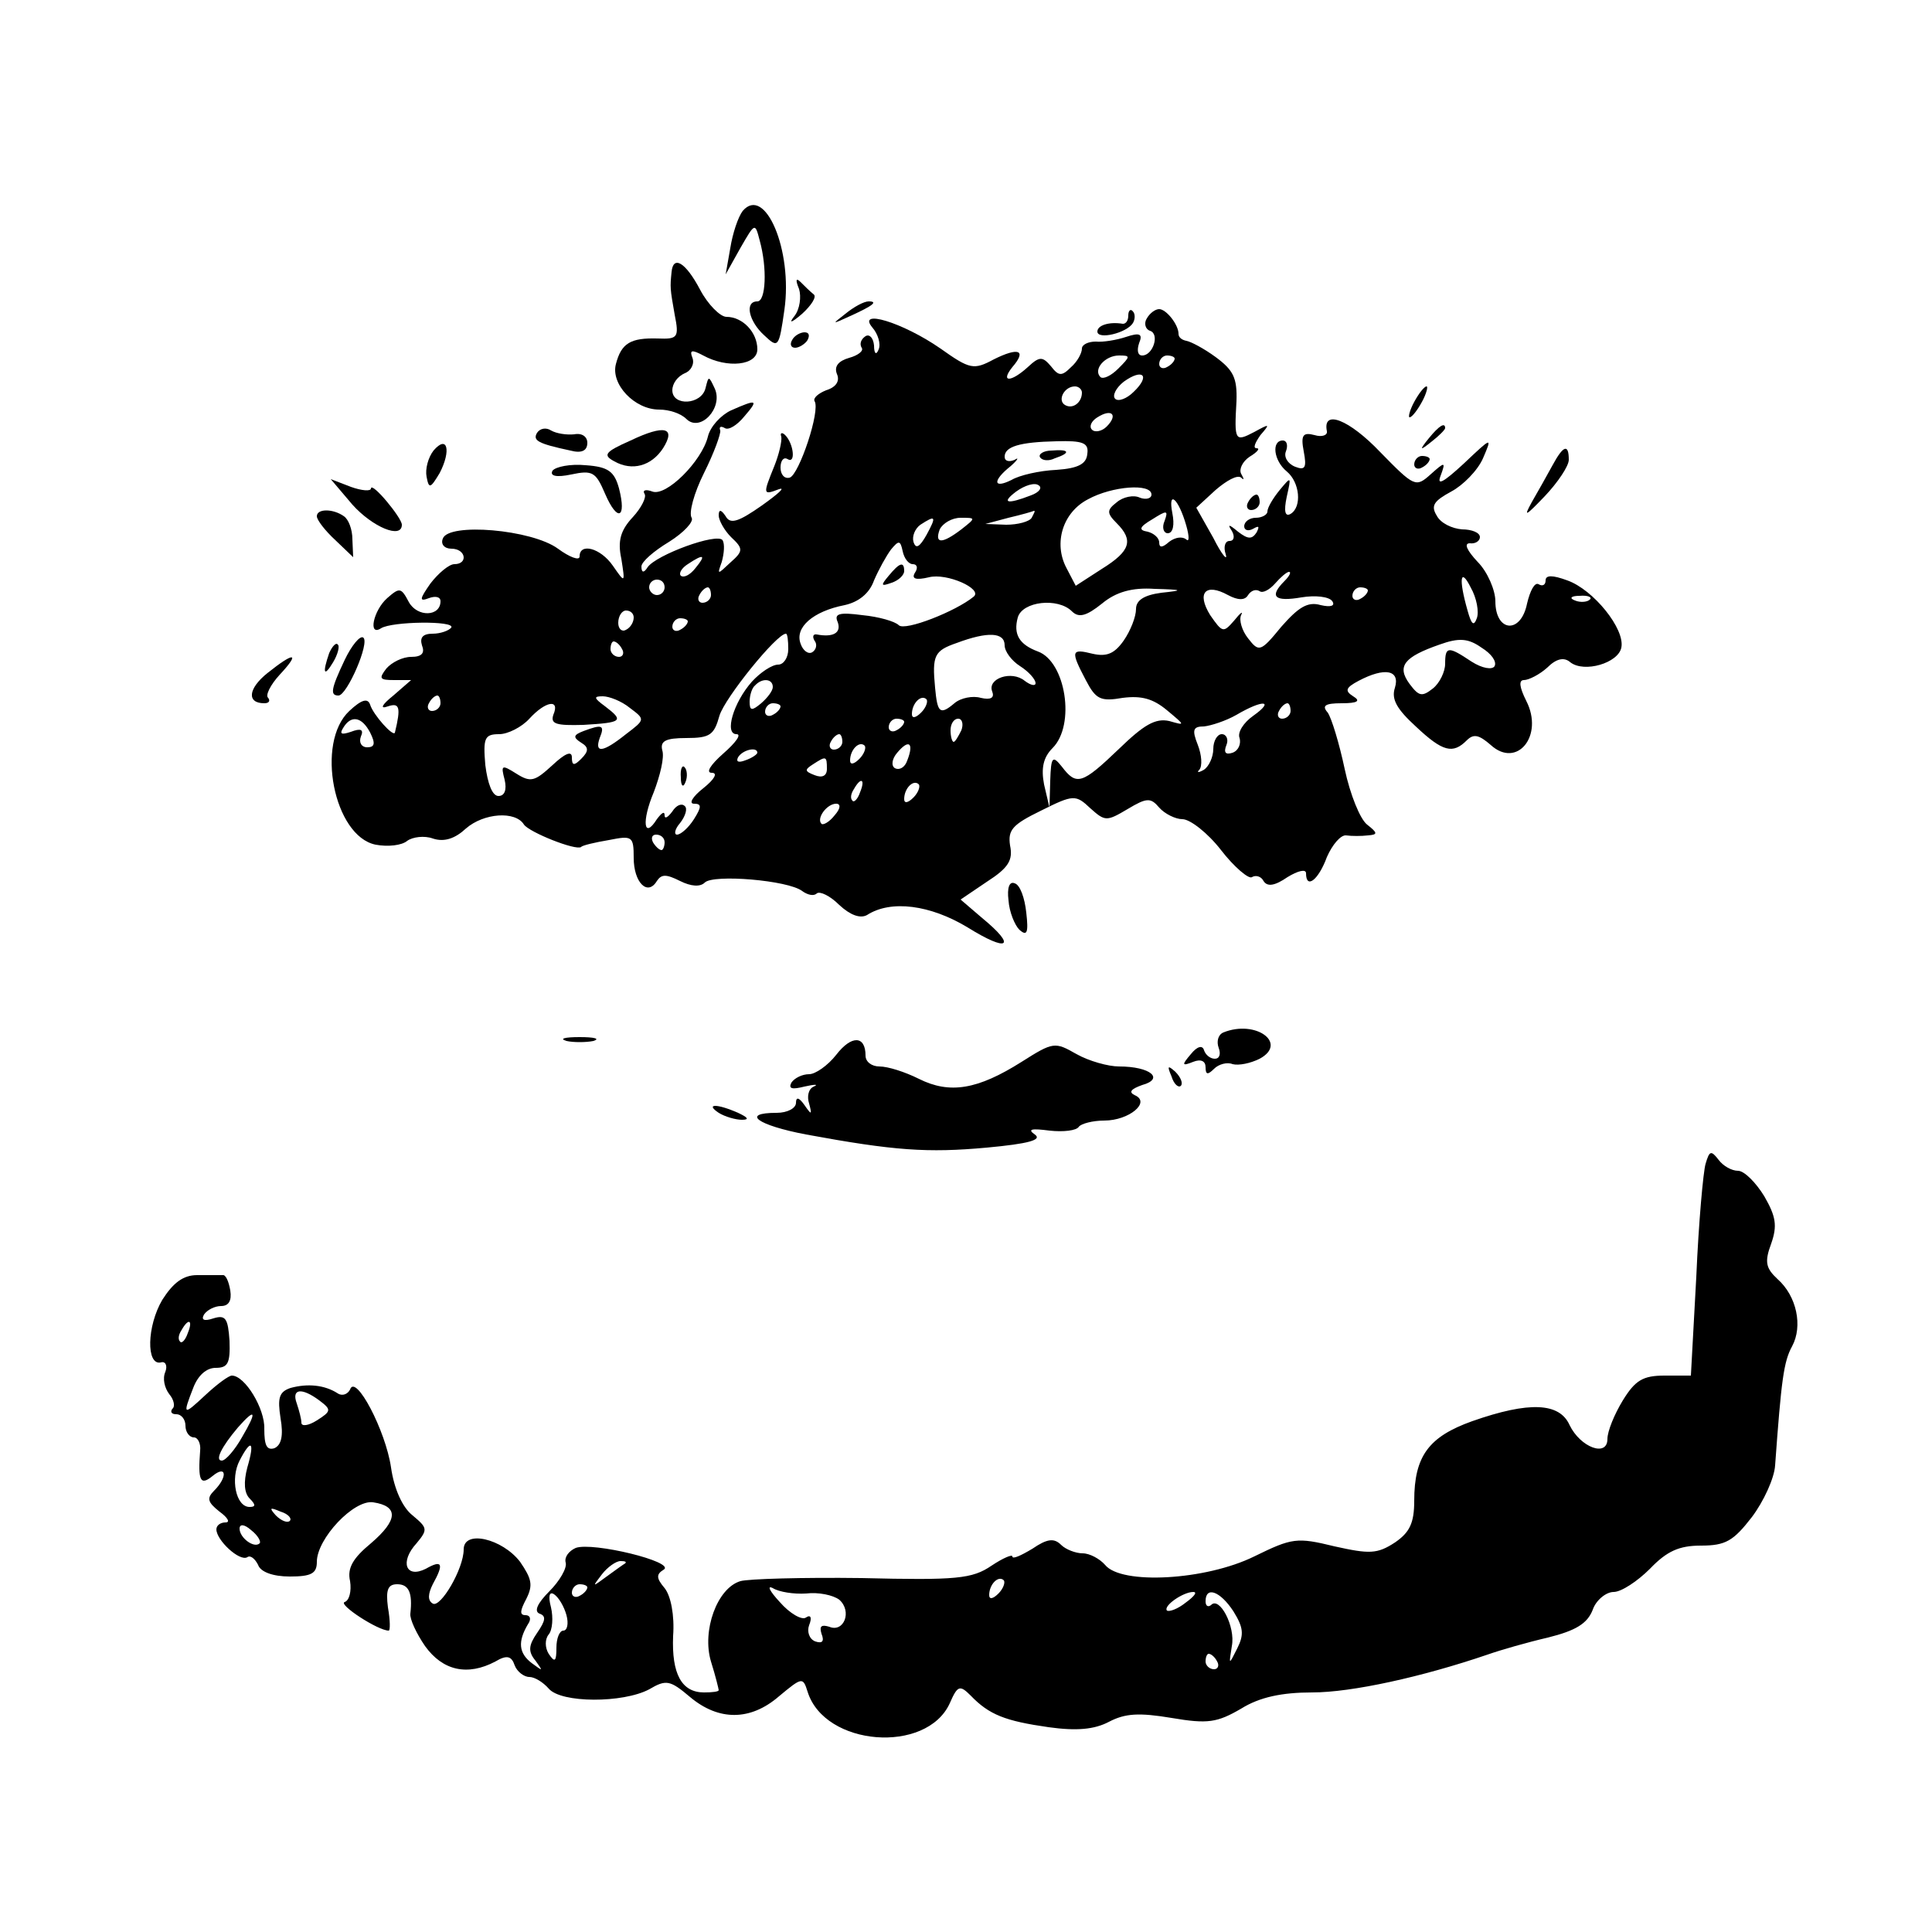 <?xml version="1.0" standalone="no"?>
<!DOCTYPE svg PUBLIC "-//W3C//DTD SVG 20010904//EN"
 "http://www.w3.org/TR/2001/REC-SVG-20010904/DTD/svg10.dtd">
<svg version="1.0" xmlns="http://www.w3.org/2000/svg"
 width="250pt" height="250pt" viewBox="0 0 250 250"
 preserveAspectRatio="xMidYMid meet">
<g transform="translate(0,250) scale(0.1,-0.1)"
fill="#000000" stroke="none">
<path d="M961 2227 c-6 -8 -13 -29 -16 -48 l-6 -34 19 34 c19 33 19 33 25 10
10 -36 8 -79 -3 -79 -17 0 -11 -26 9 -44 18 -17 19 -16 26 33 11 77 -25 162
-54 128z"/>
<path d="M869 2148 c-2 -20 -2 -21 4 -55 6 -30 4 -32 -22 -31 -35 1 -47 -6
-54 -33 -7 -26 24 -59 56 -59 13 0 28 -5 35 -12 18 -18 48 14 37 39 -8 17 -8
17 -12 1 -5 -22 -43 -24 -43 -3 0 9 7 18 16 22 8 3 13 12 10 20 -4 10 -1 11
14 3 31 -17 70 -13 70 8 0 22 -19 42 -40 42 -8 0 -24 16 -34 35 -19 36 -35 45
-37 23z"/>
<path d="M1034 2126 c3 -10 1 -26 -6 -35 -8 -10 -4 -9 10 3 12 11 19 22 15 25
-5 4 -12 11 -17 16 -6 6 -7 3 -2 -9z"/>
<path d="M1094 2094 c-18 -14 -18 -14 6 -3 31 14 36 19 24 19 -6 0 -19 -7 -30
-16z"/>
<path d="M1460 2092 c0 -7 -3 -11 -7 -11 -18 3 -33 -2 -33 -10 0 -11 38 -2 46
11 3 5 3 12 0 15 -3 4 -6 1 -6 -5z"/>
<path d="M1484 2088 c-4 -6 -2 -14 4 -16 13 -4 4 -32 -10 -32 -6 0 -7 7 -4 16
5 12 1 14 -17 8 -12 -4 -30 -7 -39 -6 -10 0 -18 -4 -18 -9 0 -6 -6 -17 -14
-24 -12 -12 -16 -12 -26 1 -11 13 -15 13 -30 -1 -22 -20 -36 -20 -20 0 19 22
8 26 -24 10 -26 -14 -31 -13 -69 14 -49 34 -109 52 -88 27 7 -8 11 -21 8 -28
-3 -8 -6 -6 -6 5 -1 10 -6 15 -11 12 -6 -4 -8 -10 -5 -15 3 -4 -5 -10 -16 -13
-14 -4 -20 -11 -16 -21 4 -9 -1 -17 -14 -21 -10 -4 -17 -10 -15 -14 8 -12 -20
-95 -32 -99 -7 -2 -12 4 -12 13 0 9 4 14 9 11 11 -7 8 20 -3 31 -4 4 -7 3 -5
-2 1 -6 -3 -23 -9 -38 -15 -37 -15 -38 6 -30 9 3 -1 -6 -22 -21 -30 -21 -41
-25 -47 -14 -6 9 -9 9 -9 1 0 -6 7 -19 16 -28 16 -15 16 -18 -1 -33 -17 -16
-17 -16 -11 1 3 11 4 23 1 28 -7 10 -86 -19 -97 -35 -5 -8 -8 -7 -8 1 0 6 16
20 36 32 19 12 32 26 29 31 -4 6 3 32 16 58 13 26 22 51 21 55 -2 5 1 6 6 3 5
-3 16 4 25 15 19 22 17 23 -17 8 -13 -6 -27 -21 -30 -34 -8 -32 -54 -78 -72
-71 -8 3 -13 2 -10 -3 3 -4 -4 -18 -15 -30 -16 -17 -20 -31 -15 -54 5 -32 5
-32 -11 -9 -16 23 -43 30 -43 12 0 -6 -13 -1 -28 10 -34 25 -142 34 -149 13
-3 -7 2 -13 11 -13 19 0 22 -20 4 -20 -7 0 -21 -12 -31 -25 -14 -20 -15 -24
-2 -19 8 3 15 2 15 -4 0 -20 -30 -21 -41 -1 -10 19 -12 19 -28 5 -18 -16 -25
-50 -8 -39 14 9 96 10 91 1 -3 -4 -14 -8 -24 -8 -13 0 -17 -5 -14 -15 4 -10 0
-15 -14 -15 -11 0 -25 -7 -32 -15 -10 -13 -9 -15 10 -15 l22 0 -23 -20 c-15
-12 -18 -18 -7 -14 15 5 17 -1 9 -34 -2 -6 -28 23 -32 36 -3 9 -11 7 -27 -8
-44 -41 -20 -162 34 -173 16 -3 34 -1 41 5 7 5 22 7 33 3 15 -5 29 0 43 13 23
20 64 23 75 5 7 -10 67 -34 74 -29 1 2 18 6 36 9 30 6 32 5 32 -23 0 -32 18
-50 30 -30 6 9 12 9 30 0 14 -7 26 -8 32 -2 11 11 108 3 126 -11 7 -5 15 -7
19 -3 4 3 17 -3 29 -15 14 -13 27 -18 36 -13 31 20 82 13 130 -16 53 -33 64
-25 19 12 l-28 24 34 23 c28 18 34 28 30 47 -3 20 3 27 40 45 42 21 45 21 64
3 19 -17 21 -17 48 -1 25 15 30 15 41 2 7 -8 21 -15 30 -15 10 0 33 -18 50
-40 17 -22 36 -38 40 -35 5 3 12 1 15 -5 5 -8 15 -6 31 5 13 8 24 11 24 5 0
-21 16 -9 27 21 7 16 18 29 25 28 7 -1 20 -1 28 0 13 1 13 3 -1 14 -9 7 -22
39 -29 72 -7 33 -17 66 -22 73 -8 9 -3 12 18 12 21 0 25 3 15 9 -11 7 -10 11
7 20 34 18 54 14 47 -9 -5 -15 3 -28 27 -50 35 -33 48 -36 66 -18 9 9 16 7 31
-6 34 -31 69 12 46 57 -9 18 -10 27 -3 27 6 0 20 7 30 16 12 12 22 14 30 7 18
-14 62 -1 66 19 5 24 -36 75 -70 87 -19 7 -28 7 -28 0 0 -6 -4 -8 -9 -5 -5 3
-11 -8 -15 -25 -8 -40 -41 -37 -41 3 0 14 -10 38 -23 51 -14 15 -18 24 -10 24
7 -1 13 3 13 8 0 6 -11 10 -23 10 -13 1 -28 8 -33 18 -8 13 -3 19 19 31 15 8
34 27 41 43 12 28 12 28 -25 -7 -26 -24 -35 -29 -30 -16 7 19 6 19 -13 2 -19
-17 -21 -16 -65 29 -40 42 -75 56 -69 27 1 -5 -6 -8 -16 -5 -15 4 -18 0 -14
-21 4 -21 2 -25 -11 -20 -10 4 -15 13 -12 20 3 8 1 14 -4 14 -15 0 -12 -26 5
-40 17 -14 20 -46 5 -55 -7 -4 -9 3 -5 22 6 27 6 27 -9 9 -9 -11 -16 -23 -16
-28 0 -4 -7 -8 -15 -8 -8 0 -15 -5 -15 -11 0 -5 5 -7 12 -3 7 4 8 3 4 -5 -6
-9 -11 -9 -24 1 -12 10 -14 10 -8 1 4 -7 3 -13 -3 -13 -6 0 -8 -8 -5 -17 3
-10 -5 -1 -16 21 l-22 39 25 23 c14 12 28 20 33 16 4 -4 4 -2 0 5 -3 6 2 16
11 22 10 6 14 11 9 11 -5 0 -2 7 5 17 13 15 12 15 -8 4 -25 -13 -26 -12 -23
40 1 30 -4 40 -27 57 -15 11 -32 20 -38 21 -5 1 -10 4 -10 9 0 12 -16 32 -25
32 -5 0 -12 -5 -16 -12z m-37 -65 c-9 -9 -19 -14 -23 -11 -10 10 6 28 24 28
15 0 15 -1 -1 -17z m73 13 c0 -3 -4 -8 -10 -11 -5 -3 -10 -1 -10 4 0 6 5 11
10 11 6 0 10 -2 10 -4z m-53 -43 c-9 -9 -20 -13 -24 -9 -4 4 1 14 11 22 25 18
35 8 13 -13z m-67 -1 c0 -13 -12 -22 -22 -16 -10 6 -1 24 13 24 5 0 9 -4 9 -8z
m32 -44 c-6 -6 -15 -8 -19 -4 -4 4 -1 11 7 16 19 12 27 3 12 -12z m-25 -35
c-1 -13 -11 -19 -40 -21 -22 -1 -48 -7 -58 -13 -24 -12 -25 -1 -1 18 9 8 11
12 5 8 -7 -3 -13 -2 -13 4 0 13 19 19 67 20 34 1 42 -2 40 -16z m-73 -54 c-31
-12 -39 -10 -19 5 11 8 24 12 29 8 5 -3 1 -9 -10 -13z m156 1 c0 -5 -7 -7 -15
-4 -8 4 -22 1 -30 -6 -13 -10 -13 -14 0 -27 22 -22 18 -36 -19 -59 l-34 -22
-12 23 c-17 32 -5 72 28 89 31 17 82 21 82 6z m45 -40 c4 -14 4 -22 0 -18 -5
4 -14 3 -22 -3 -9 -8 -13 -8 -13 -1 0 6 -7 12 -15 14 -12 2 -11 6 6 16 19 12
21 12 16 -2 -4 -9 -1 -16 4 -16 7 0 9 11 6 26 -6 31 8 19 18 -16z m-200 10
c-3 -5 -18 -9 -33 -9 l-27 1 30 8 c17 4 31 8 33 9 2 0 0 -3 -3 -9z m-136 -22
c-9 -16 -14 -19 -17 -9 -2 7 2 17 9 22 20 13 21 11 8 -13z m45 7 c-25 -19 -35
-19 -28 0 4 8 16 15 27 15 20 0 20 0 1 -15z m-63 -45 c6 0 7 -5 3 -11 -5 -8 1
-10 18 -6 23 6 70 -15 58 -25 -23 -19 -89 -45 -97 -37 -5 5 -26 11 -47 13 -30
4 -37 2 -32 -9 5 -14 -6 -20 -27 -16 -5 1 -6 -3 -3 -8 4 -5 2 -12 -3 -15 -5
-3 -12 2 -15 11 -8 21 16 42 57 50 18 4 32 15 38 32 6 14 16 32 22 40 10 12
12 12 15 -2 2 -10 8 -17 13 -17z m-281 -5 c-7 -9 -15 -13 -19 -10 -3 3 1 10 9
15 21 14 24 12 10 -5z m762 -17 c-20 -20 -13 -27 22 -21 18 3 36 1 40 -5 4 -6
-2 -8 -15 -5 -17 5 -29 -3 -51 -28 -27 -33 -29 -33 -43 -15 -8 10 -12 24 -9
30 3 6 -1 3 -9 -7 -14 -16 -15 -16 -31 7 -18 29 -6 42 23 26 13 -7 22 -7 26 0
4 6 10 8 15 5 4 -3 13 2 20 10 7 8 15 15 18 15 3 0 1 -5 -6 -12z m249 -48 c-4
-11 -7 -8 -12 10 -12 42 -9 56 4 30 8 -14 11 -32 8 -40z m-1051 40 c0 -5 -4
-10 -10 -10 -5 0 -10 5 -10 10 0 6 5 10 10 10 6 0 10 -4 10 -10z m60 -10 c0
-5 -5 -10 -11 -10 -5 0 -7 5 -4 10 3 6 8 10 11 10 2 0 4 -4 4 -10z m583 3
c-23 -3 -33 -10 -33 -21 0 -10 -7 -28 -16 -41 -12 -17 -22 -21 -40 -17 -28 7
-29 4 -9 -34 13 -25 19 -28 48 -23 24 3 39 -1 57 -16 24 -20 24 -20 3 -14 -18
4 -33 -5 -65 -36 -48 -46 -55 -48 -74 -23 -12 15 -14 13 -15 -18 l-1 -35 -7
30 c-4 21 -1 35 11 47 30 30 17 112 -19 125 -24 9 -32 22 -26 44 6 21 52 26
70 8 9 -9 19 -6 39 10 18 15 39 21 68 19 37 -1 38 -2 9 -5z m267 3 c0 -3 -4
-8 -10 -11 -5 -3 -10 -1 -10 4 0 6 5 11 10 11 6 0 10 -2 10 -4z m287 -12 c-3
-3 -12 -4 -19 -1 -8 3 -5 6 6 6 11 1 17 -2 13 -5z m-1237 -23 c0 -6 -4 -13
-10 -16 -5 -3 -10 1 -10 9 0 9 5 16 10 16 6 0 10 -4 10 -9z m70 -5 c0 -3 -4
-8 -10 -11 -5 -3 -10 -1 -10 4 0 6 5 11 10 11 6 0 10 -2 10 -4z m130 -36 c0
-11 -6 -20 -13 -20 -8 0 -23 -10 -34 -22 -24 -27 -36 -68 -20 -68 7 0 -1 -11
-17 -25 -17 -15 -23 -25 -15 -25 8 0 4 -8 -11 -20 -14 -11 -19 -20 -12 -20 10
0 10 -4 0 -20 -7 -11 -17 -20 -22 -20 -4 0 -3 7 4 15 7 9 10 19 6 22 -4 4 -11
1 -16 -7 -6 -8 -10 -10 -10 -5 0 6 -4 3 -10 -5 -17 -27 -20 -3 -4 35 8 21 14
45 11 54 -3 12 4 16 31 16 31 0 36 4 43 29 7 23 74 106 86 106 2 0 3 -9 3 -20z
m280 5 c0 -8 9 -20 20 -27 11 -7 20 -17 20 -22 0 -4 -6 -3 -14 3 -17 14 -49 3
-42 -14 3 -8 -2 -11 -15 -8 -10 3 -26 0 -34 -7 -19 -16 -22 -12 -25 20 -4 42
-1 48 28 58 40 15 62 14 62 -3z m634 -27 c-3 -5 -16 -3 -30 6 -30 20 -34 20
-34 -3 0 -10 -7 -25 -16 -32 -14 -11 -18 -10 -30 6 -17 23 -7 35 39 51 25 9
37 8 54 -4 13 -8 20 -18 17 -24z m-1129 22 c3 -5 1 -10 -4 -10 -6 0 -11 5 -11
10 0 6 2 10 4 10 3 0 8 -4 11 -10z m195 -49 c0 -5 -7 -14 -15 -21 -12 -10 -15
-10 -15 2 0 8 3 18 7 21 9 10 23 9 23 -2z m-430 -21 c0 -5 -5 -10 -11 -10 -5
0 -7 5 -4 10 3 6 8 10 11 10 2 0 4 -4 4 -10z m245 -6 c20 -15 20 -15 -5 -34
-30 -24 -41 -25 -34 -5 7 17 3 18 -21 9 -13 -5 -14 -8 -3 -15 10 -6 10 -11 0
-21 -9 -9 -12 -9 -12 2 0 9 -9 5 -25 -10 -23 -21 -28 -23 -47 -11 -19 12 -20
11 -15 -8 3 -13 0 -21 -8 -21 -8 0 -14 16 -17 40 -3 35 -1 40 18 40 11 0 29 9
39 20 21 23 40 26 31 5 -4 -12 4 -14 39 -13 50 3 53 5 28 24 -15 11 -15 13 -3
13 8 0 24 -6 35 -15z m377 -6 c-7 -7 -12 -8 -12 -2 0 14 12 26 19 19 2 -3 -1
-11 -7 -17z m-182 8 c0 -3 -4 -8 -10 -11 -5 -3 -10 -1 -10 4 0 6 5 11 10 11 6
0 10 -2 10 -4z m612 -12 c-13 -9 -21 -22 -18 -29 2 -7 -1 -16 -9 -19 -9 -3
-12 0 -8 10 3 7 0 14 -6 14 -6 0 -11 -9 -11 -19 0 -11 -6 -23 -12 -27 -7 -4
-10 -4 -6 0 4 5 3 19 -2 32 -8 20 -6 24 8 24 9 1 28 7 42 15 34 20 50 19 22
-1z m48 6 c0 -5 -5 -10 -11 -10 -5 0 -7 5 -4 10 3 6 8 10 11 10 2 0 4 -4 4
-10z m-1191 -28 c7 -14 6 -19 -4 -19 -7 0 -11 6 -8 14 4 9 0 11 -13 6 -12 -4
-15 -3 -10 5 10 17 24 15 35 -6z m691 14 c0 -3 -4 -8 -10 -11 -5 -3 -10 -1
-10 4 0 6 5 11 10 11 6 0 10 -2 10 -4z m74 -11 c-4 -8 -8 -15 -10 -15 -2 0 -4
7 -4 15 0 8 4 15 10 15 5 0 7 -7 4 -15z m-154 -15 c0 -5 -5 -10 -11 -10 -5 0
-7 5 -4 10 3 6 8 10 11 10 2 0 4 -4 4 -10z m22 -22 c-7 -7 -12 -8 -12 -2 0 14
12 26 19 19 2 -3 -1 -11 -7 -17z m62 -2 c-3 -9 -10 -13 -16 -10 -5 3 -4 12 3
20 15 18 22 13 13 -10z m-194 10 c0 -2 -7 -7 -16 -10 -8 -3 -12 -2 -9 4 6 10
25 14 25 6z m90 -21 c0 -9 -6 -12 -16 -8 -13 5 -13 7 -2 14 17 11 18 11 18 -6z
m43 -30 c-3 -9 -8 -14 -10 -11 -3 3 -2 9 2 15 9 16 15 13 8 -4z m69 -7 c-7 -7
-12 -8 -12 -2 0 14 12 26 19 19 2 -3 -1 -11 -7 -17z m-102 -23 c-7 -9 -15 -13
-17 -11 -7 7 7 26 19 26 6 0 6 -6 -2 -15z m-220 -35 c0 -5 -2 -10 -4 -10 -3 0
-8 5 -11 10 -3 6 -1 10 4 10 6 0 11 -4 11 -10z"/>
<path d="M1346 1908 c3 -4 11 -5 19 -1 21 7 19 12 -4 10 -11 0 -18 -5 -15 -9z"/>
<path d="M1150 1755 c-11 -13 -10 -14 4 -9 9 3 16 10 16 15 0 13 -6 11 -20 -6z"/>
<path d="M881 1494 c0 -11 3 -14 6 -6 3 7 2 16 -1 19 -3 4 -6 -2 -5 -13z"/>
<path d="M1025 2060 c-3 -5 -2 -10 4 -10 5 0 13 5 16 10 3 6 2 10 -4 10 -5 0
-13 -4 -16 -10z"/>
<path d="M1830 1980 c-6 -11 -8 -20 -6 -20 3 0 10 9 16 20 6 11 8 20 6 20 -3
0 -10 -9 -16 -20z"/>
<path d="M695 1940 c-6 -10 1 -14 43 -23 15 -4 22 0 22 10 0 8 -7 13 -17 11
-10 -1 -23 1 -30 5 -6 4 -14 3 -18 -3z"/>
<path d="M816 1930 c-34 -15 -36 -19 -21 -27 23 -13 48 -6 63 17 17 27 2 31
-42 10z"/>
<path d="M1849 1933 c-13 -16 -12 -17 4 -4 9 7 17 15 17 17 0 8 -8 3 -21 -13z"/>
<path d="M561 1917 c-7 -9 -11 -24 -9 -34 3 -16 5 -15 17 5 15 29 10 50 -8 29z"/>
<path d="M2009 1898 c-7 -13 -19 -34 -27 -48 -11 -20 -8 -18 17 8 17 18 31 39
31 47 0 21 -7 19 -21 -7z"/>
<path d="M1830 1899 c0 -5 5 -7 10 -4 6 3 10 8 10 11 0 2 -4 4 -10 4 -5 0 -10
-5 -10 -11z"/>
<path d="M715 1891 c-4 -7 5 -9 24 -5 28 6 32 3 44 -25 16 -37 28 -32 18 7 -6
22 -14 28 -43 30 -20 2 -39 -2 -43 -7z"/>
<path d="M456 1847 c26 -29 64 -45 64 -26 0 9 -39 56 -40 47 0 -4 -12 -3 -26
2 l-26 10 28 -33z"/>
<path d="M1615 1850 c-3 -5 -1 -10 4 -10 6 0 11 5 11 10 0 6 -2 10 -4 10 -3 0
-8 -4 -11 -10z"/>
<path d="M410 1832 c0 -5 11 -19 24 -31 l23 -22 -1 23 c0 13 -5 26 -11 30 -14
10 -35 10 -35 0z"/>
<path d="M446 1646 c-18 -38 -19 -46 -8 -46 11 0 41 69 32 75 -4 3 -15 -10
-24 -29z"/>
<path d="M426 1655 c-9 -26 -7 -32 5 -12 6 10 9 21 6 23 -2 3 -7 -2 -11 -11z"/>
<path d="M346 1629 c-25 -20 -27 -39 -4 -39 6 0 8 3 5 7 -4 3 3 17 15 30 27
29 19 30 -16 2z"/>
<path d="M1305 1335 c1 -15 8 -32 14 -38 10 -9 12 -4 9 22 -2 19 -8 36 -15 38
-7 3 -10 -6 -8 -22z"/>
<path d="M1583 1164 c-7 -3 -9 -12 -6 -20 3 -8 1 -14 -5 -14 -6 0 -12 5 -14
11 -2 7 -9 5 -17 -5 -12 -14 -12 -16 3 -10 10 4 16 1 16 -7 0 -10 3 -10 11 -2
6 6 17 9 24 6 8 -2 23 1 35 7 37 20 -5 51 -47 34z"/>
<path d="M733 1153 c9 -2 25 -2 35 0 9 3 1 5 -18 5 -19 0 -27 -2 -17 -5z"/>
<path d="M1082 1135 c-11 -14 -27 -25 -35 -25 -9 0 -19 -5 -23 -11 -4 -8 1 -9
17 -5 13 3 19 3 12 0 -7 -3 -9 -13 -6 -22 4 -15 3 -15 -6 -2 -7 10 -11 11 -11
3 0 -7 -11 -13 -25 -13 -47 0 -25 -16 38 -28 114 -21 157 -24 234 -17 54 5 72
10 62 17 -10 7 -4 8 19 5 18 -2 35 0 38 5 3 4 18 8 33 8 32 0 61 24 39 33 -8
4 -4 8 10 13 29 8 11 24 -30 24 -14 0 -39 7 -55 16 -28 16 -30 16 -71 -10 -57
-36 -93 -42 -133 -22 -18 9 -40 16 -51 16 -10 0 -18 6 -18 14 0 26 -18 27 -38
1z"/>
<path d="M1516 1107 c3 -10 9 -15 12 -12 3 3 0 11 -7 18 -10 9 -11 8 -5 -6z"/>
<path d="M930 1060 c8 -5 22 -9 30 -9 10 0 8 3 -5 9 -27 12 -43 12 -25 0z"/>
<path d="M2207 994 c-3 -10 -9 -76 -12 -146 l-7 -128 -34 0 c-28 0 -38 -6 -54
-32 -11 -18 -20 -40 -20 -50 0 -24 -35 -11 -49 18 -13 29 -52 31 -126 5 -56
-20 -75 -45 -75 -103 0 -29 -6 -41 -25 -54 -23 -15 -33 -15 -78 -5 -49 12 -55
11 -104 -13 -63 -31 -172 -37 -193 -11 -7 8 -20 15 -29 15 -9 0 -22 5 -28 11
-9 9 -18 8 -37 -5 -15 -9 -26 -14 -26 -10 0 3 -12 -2 -27 -12 -25 -17 -45 -19
-168 -16 -76 1 -147 -1 -157 -4 -30 -9 -50 -64 -38 -104 6 -19 10 -36 10 -37
0 -2 -8 -3 -19 -3 -29 0 -42 24 -40 73 2 27 -3 52 -11 62 -11 13 -11 18 -1 24
15 10 -92 36 -114 28 -9 -4 -15 -12 -13 -19 2 -7 -8 -24 -21 -37 -16 -16 -20
-26 -13 -29 9 -3 8 -9 -3 -25 -11 -16 -12 -24 -2 -36 10 -14 10 -14 -5 -3 -17
13 -18 28 -5 50 5 7 3 12 -3 12 -8 0 -7 6 1 21 9 18 7 26 -8 48 -23 30 -73 42
-73 16 0 -25 -30 -76 -40 -70 -7 4 -6 13 0 25 15 27 12 32 -9 20 -26 -13 -34
9 -12 33 15 18 14 20 -5 36 -13 10 -24 34 -28 62 -7 48 -46 122 -53 101 -3 -6
-10 -9 -16 -5 -17 11 -39 13 -61 7 -15 -5 -17 -13 -13 -39 4 -23 1 -35 -8 -39
-10 -3 -13 4 -13 25 1 26 -25 69 -42 69 -4 0 -19 -11 -34 -25 -29 -27 -30 -27
-16 9 6 16 17 26 29 26 16 0 19 6 18 35 -2 29 -5 34 -21 29 -12 -4 -16 -2 -12
5 4 6 14 11 22 11 10 0 14 7 12 20 -2 12 -6 21 -10 20 -5 0 -19 0 -33 0 -18 0
-31 -10 -45 -32 -20 -34 -21 -85 -2 -81 6 2 9 -4 6 -12 -4 -9 -1 -21 5 -29 6
-7 8 -16 4 -19 -3 -4 -1 -7 5 -7 7 0 12 -7 12 -15 0 -8 5 -15 11 -15 5 0 9 -8
8 -17 -3 -39 0 -46 16 -33 18 15 20 -1 2 -19 -10 -10 -8 -15 7 -27 11 -8 14
-14 8 -14 -7 0 -12 -4 -12 -9 0 -14 30 -42 40 -36 4 3 10 -2 14 -10 3 -9 19
-15 41 -15 28 0 35 4 35 19 0 30 48 81 73 77 33 -5 32 -23 -3 -53 -23 -19 -31
-32 -27 -49 2 -13 -1 -25 -7 -27 -9 -3 43 -37 57 -37 2 0 2 13 -1 30 -3 23 0
30 12 30 15 0 20 -11 17 -38 -1 -7 8 -26 19 -42 23 -32 55 -39 91 -20 15 9 21
7 25 -5 3 -8 12 -15 19 -15 7 0 18 -7 25 -15 16 -19 96 -19 130 -1 22 13 27
12 53 -10 37 -31 78 -31 115 1 30 25 31 25 37 6 22 -71 154 -81 184 -15 10 23
13 24 27 10 24 -25 45 -33 101 -41 36 -5 59 -3 78 7 21 11 39 12 81 5 47 -8
59 -6 90 12 24 15 53 21 92 21 51 0 142 20 227 49 17 6 52 16 78 22 36 9 51
18 58 36 4 12 17 23 27 23 10 0 31 14 47 30 22 23 38 30 66 30 32 0 42 6 66
37 15 20 29 50 30 67 8 110 11 134 22 154 14 26 6 65 -19 87 -15 14 -17 22 -8
46 8 23 6 35 -9 61 -11 18 -26 33 -34 33 -8 0 -19 6 -25 14 -10 13 -12 12 -17
-5z m-1964 -219 c-3 -9 -8 -14 -10 -11 -3 3 -2 9 2 15 9 16 15 13 8 -4z m170
-87 c16 -12 16 -14 -3 -26 -11 -7 -20 -8 -20 -3 0 5 -3 16 -6 25 -7 19 6 21
29 4z m-100 -48 c-9 -16 -21 -30 -26 -30 -9 0 -1 17 21 43 23 26 25 21 5 -13z
m7 -39 c-5 -19 -4 -33 3 -40 8 -8 8 -11 0 -11 -18 0 -25 37 -13 60 15 29 20
25 10 -9z m55 -69 c-3 -3 -11 0 -18 7 -9 10 -8 11 6 5 10 -3 15 -9 12 -12z
m-39 -29 c-7 -7 -26 7 -26 19 0 6 6 6 15 -2 9 -7 13 -15 11 -17z m473 -26 c-2
-1 -13 -9 -24 -17 -19 -14 -19 -14 -6 3 7 9 18 17 24 17 6 0 8 -1 6 -3z m483
-39 c-7 -7 -12 -8 -12 -2 0 14 12 26 19 19 2 -3 -1 -11 -7 -17z m-532 8 c0 -3
-4 -8 -10 -11 -5 -3 -10 -1 -10 4 0 6 5 11 10 11 6 0 10 -2 10 -4z m283 -8
c16 2 35 -2 43 -8 17 -15 6 -43 -13 -35 -10 3 -13 1 -10 -9 4 -10 1 -13 -8
-10 -8 3 -11 13 -8 21 4 10 2 14 -4 10 -5 -4 -21 5 -34 20 -13 14 -17 22 -9
18 8 -5 27 -8 43 -7z m-310 -28 c3 -11 1 -20 -4 -20 -5 0 -9 -10 -9 -22 0 -18
-2 -20 -10 -8 -5 8 -5 19 0 25 5 6 6 22 3 35 -4 15 -2 21 4 17 6 -4 13 -16 16
-27z m801 16 c-10 -8 -21 -12 -24 -10 -5 6 21 24 34 24 6 0 1 -6 -10 -14z m62
-11 c13 -21 14 -30 5 -48 -11 -22 -11 -22 -7 3 5 25 -16 65 -27 53 -4 -3 -7
-1 -7 5 0 20 19 13 36 -13z m-21 -65 c3 -5 1 -10 -4 -10 -6 0 -11 5 -11 10 0
6 2 10 4 10 3 0 8 -4 11 -10z"/>
</g>
</svg>
